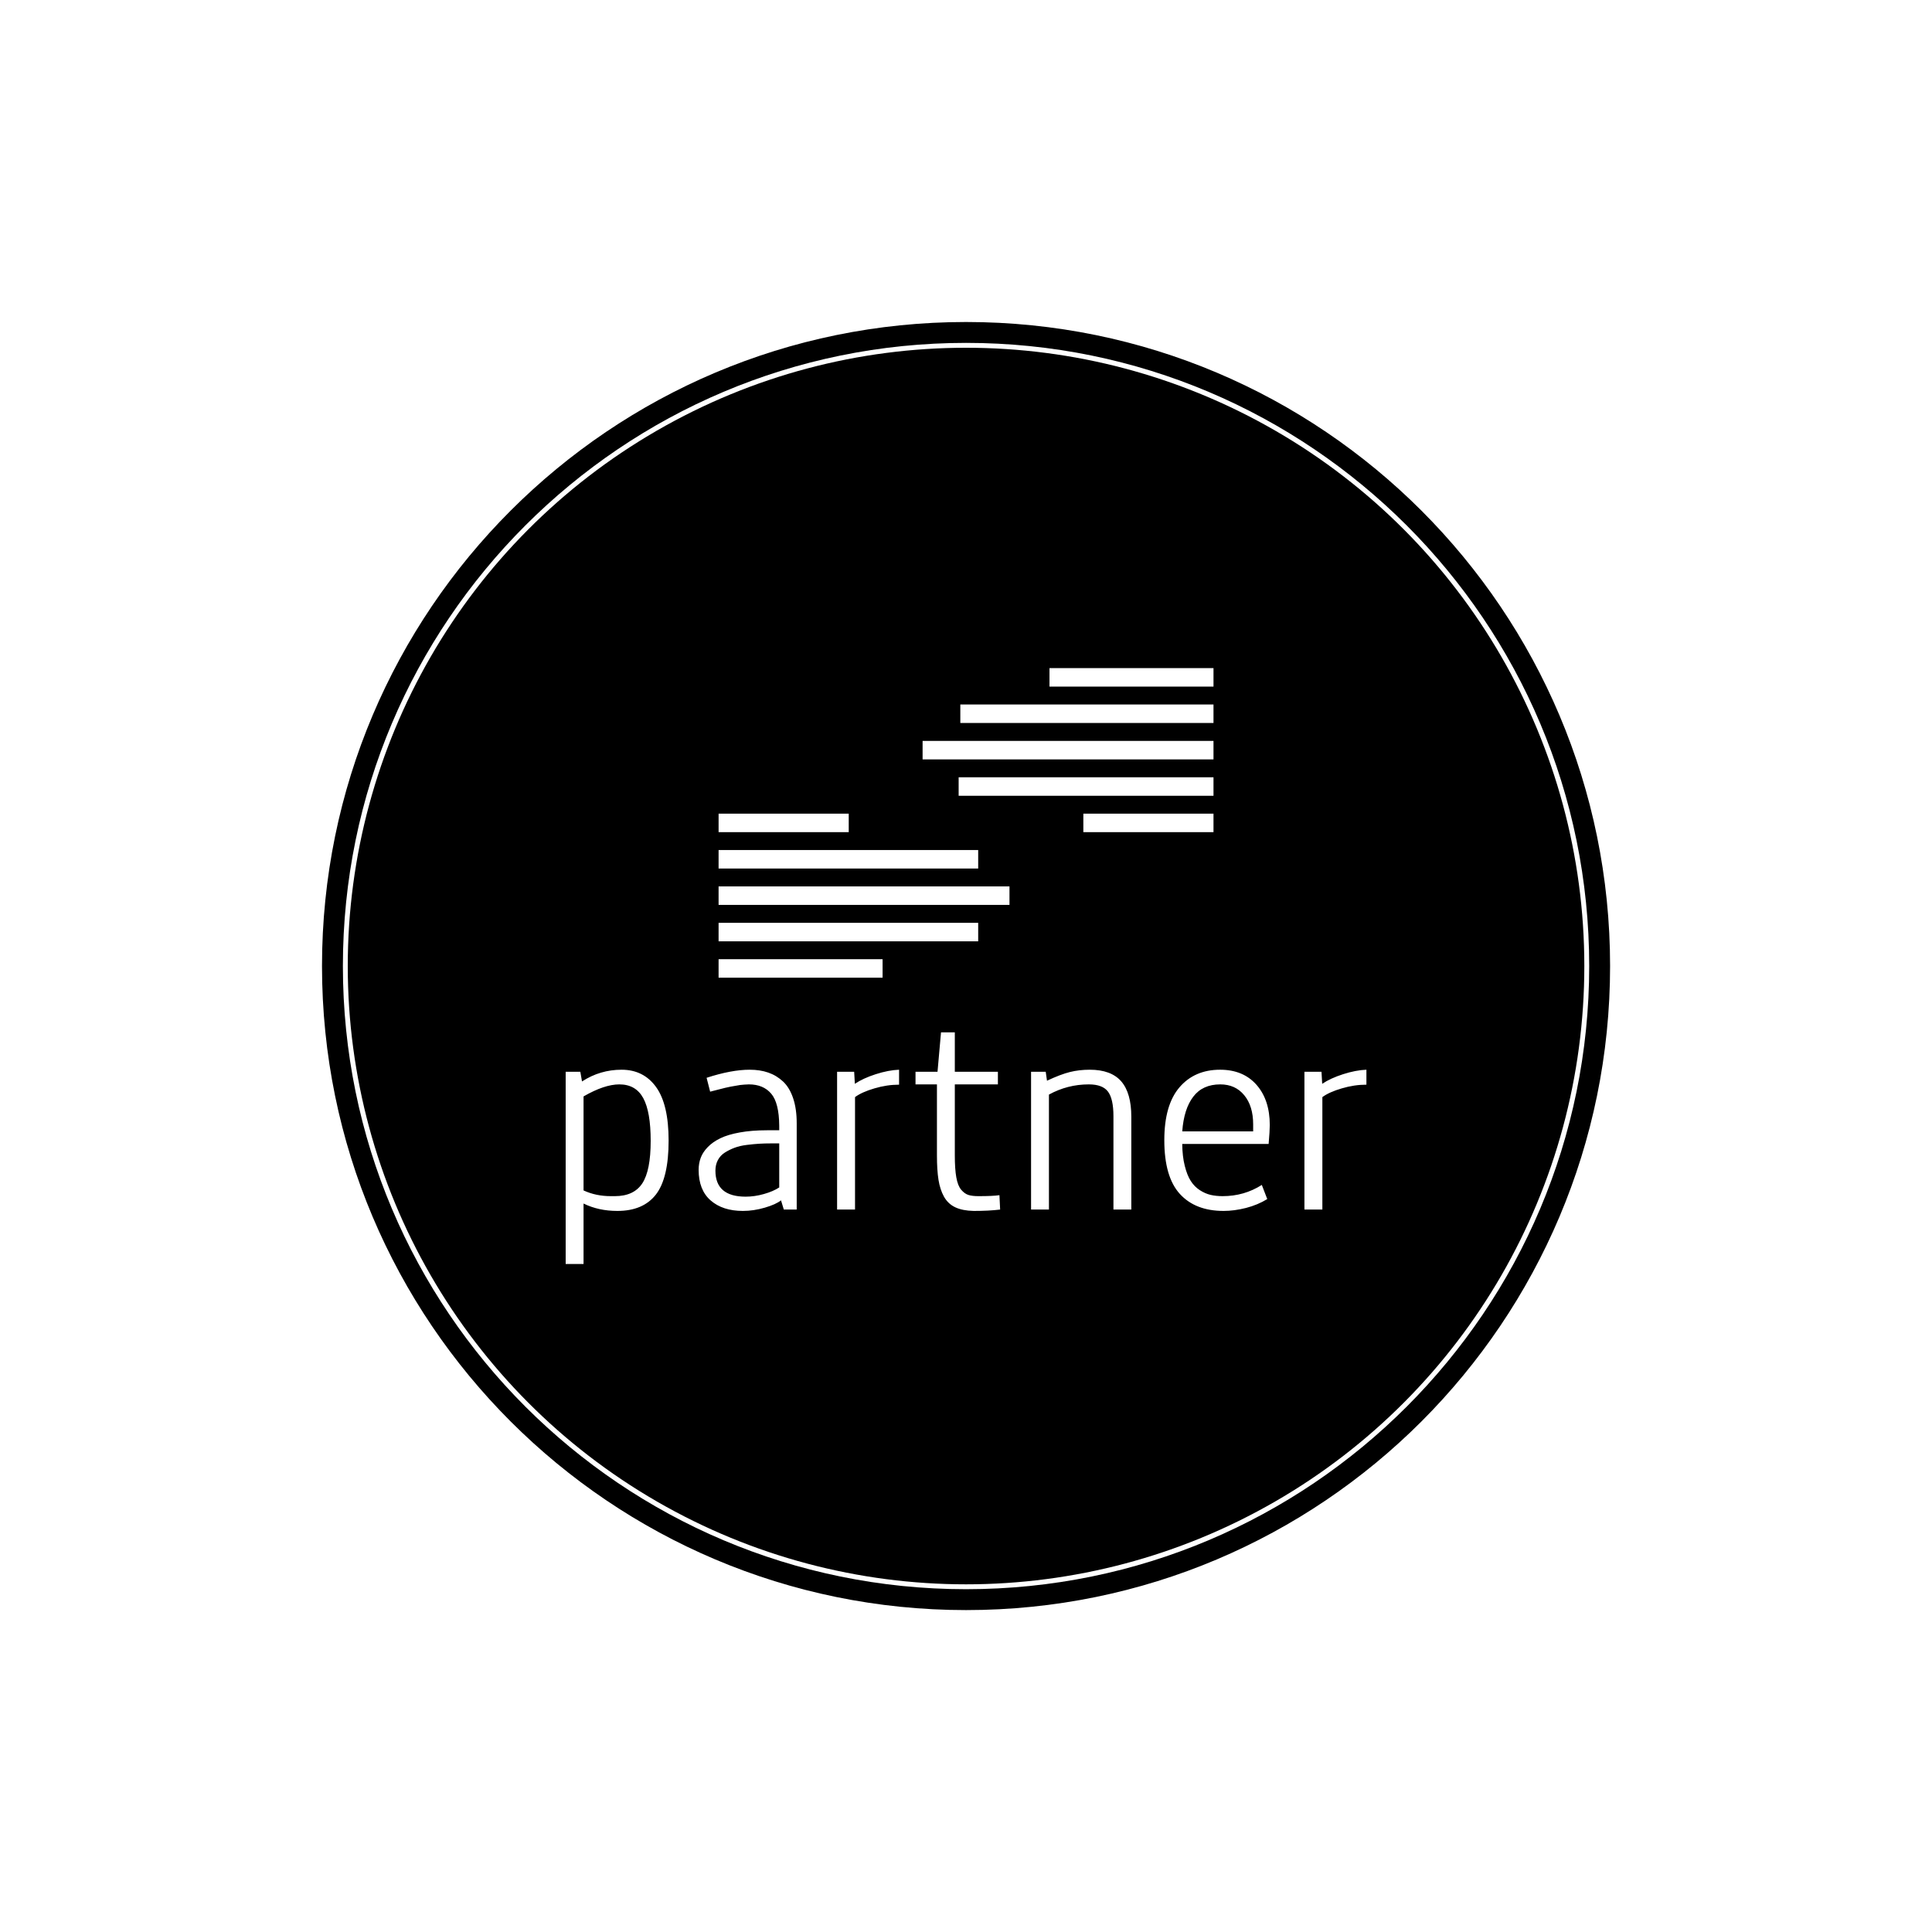 <svg xmlns="http://www.w3.org/2000/svg" version="1.1" xmlns:xlink="http://www.w3.org/1999/xlink" xmlns:svgjs="http://svgjs.dev/svgjs" width="1500" height="1500" viewBox="0 0 1500 1500"><rect width="1500" height="1500" fill="#ffffff"></rect><g transform="matrix(0.667,0,0,0.667,249.784,249.784)"><svg viewBox="0 0 343 343" data-background-color="#000000" preserveAspectRatio="xMidYMid meet" height="1500" width="1500" xmlns="http://www.w3.org/2000/svg" xmlns:xlink="http://www.w3.org/1999/xlink"><g id="tight-bounds" transform="matrix(1,0,0,1,0.074,0.074)"><svg viewBox="0 0 342.852 342.852" height="342.852" width="342.852"><g><svg></svg></g><g><svg viewBox="0 0 342.852 342.852" height="342.852" width="342.852"><g><path d="M0 171.426c0-94.676 76.75-171.426 171.426-171.426 94.676 0 171.426 76.75 171.426 171.426 0 94.676-76.75 171.426-171.426 171.426-94.676 0-171.426-76.75-171.426-171.426zM171.426 337.292c91.605 0 165.866-74.261 165.866-165.866 0-91.605-74.261-165.866-165.866-165.867-91.605 0-165.866 74.261-165.867 165.867 0 91.605 74.261 165.866 165.867 165.866z" data-fill-palette-color="tertiary" fill="#000000" stroke="transparent"></path><ellipse rx="164.569" ry="164.569" cx="171.426" cy="171.426" fill="#000000" stroke="transparent" stroke-width="0" fill-opacity="1" data-fill-palette-color="tertiary"></ellipse></g><g transform="matrix(1,0,0,1,64.847,92.124)"><svg viewBox="0 0 213.158 158.603" height="158.603" width="213.158"><g><svg viewBox="0 0 213.158 158.603" height="158.603" width="213.158"><g><svg viewBox="0 0 213.158 158.603" height="158.603" width="213.158"><g transform="matrix(1,0,0,1,0,96.956)"><svg viewBox="0 0 213.158 61.647" height="61.647" width="213.158"><g id="textblocktransform"><svg viewBox="0 0 213.158 61.647" height="61.647" width="213.158" id="textblock"><g><svg viewBox="0 0 213.158 61.647" height="61.647" width="213.158"><g transform="matrix(1,0,0,1,0,0)"><svg width="213.158" viewBox="3.42 -30.93 139.78 40.43" height="61.647" data-palette-color="#000000"><path d="M6.54-1.05L6.54-1.05 6.54 9.5 3.42 9.5 3.42-24.05 5.98-24.05 6.27-22.36Q9.42-24.41 13.18-24.41L13.18-24.41Q17.02-24.41 19.2-21.39 21.39-18.36 21.39-12.04L21.39-12.04Q21.39-5.49 19.17-2.62 16.94 0.24 12.45 0.24L12.45 0.24Q9.16 0.24 6.54-1.05ZM6.54-19.75L6.54-19.75 6.54-3.34Q8.69-2.34 11.3-2.34L11.3-2.34 12.01-2.34Q15.33-2.34 16.8-4.58 18.26-6.81 18.26-11.99L18.26-11.99Q18.26-17.07 16.96-19.46 15.65-21.85 12.79-21.85L12.79-21.85Q10.18-21.85 6.54-19.75ZM29.56-6.79L29.56-6.79Q29.56-2.25 34.84-2.25L34.84-2.25Q36.4-2.25 38.02-2.71 39.65-3.17 40.7-3.86L40.7-3.86 40.7-11.55 39.33-11.55Q38.16-11.55 37.18-11.49 36.2-11.43 35.01-11.28 33.81-11.13 32.91-10.79 32-10.45 31.21-9.95 30.42-9.45 29.99-8.64 29.56-7.84 29.56-6.79ZM28.64-20.58L28.02-23Q32.35-24.41 35.54-24.41L35.54-24.41Q37.35-24.41 38.79-23.91 40.23-23.41 41.37-22.35 42.5-21.29 43.12-19.45 43.75-17.6 43.75-15.06L43.75-15.06 43.75 0 41.5 0 41.01-1.61Q40.13-0.9 38.18-0.33 36.23 0.24 34.35 0.24L34.35 0.24Q30.83 0.24 28.73-1.59 26.63-3.42 26.63-6.93L26.63-6.93Q26.63-8.06 26.99-9.02 27.34-9.99 28.21-10.89 29.07-11.79 30.41-12.44 31.74-13.09 33.81-13.46 35.89-13.84 38.55-13.84L38.55-13.84 40.7-13.84 40.7-14.62Q40.67-18.63 39.29-20.24 37.91-21.85 35.4-21.85L35.4-21.85Q35.03-21.85 34.6-21.81 34.18-21.78 33.86-21.74 33.54-21.7 32.99-21.59 32.44-21.48 32.19-21.45 31.93-21.41 31.27-21.25 30.61-21.09 30.44-21.04 30.27-21 29.5-20.8 28.73-20.61 28.64-20.58L28.64-20.58ZM53.78-24.05L53.9-21.95Q55.34-22.92 57.55-23.63 59.76-24.34 61.62-24.41L61.62-24.41 61.62-21.8Q59.49-21.8 57.31-21.15 55.12-20.51 53.93-19.63L53.93-19.63 53.93 0 50.8 0 50.8-24.05 53.78-24.05ZM74.65 0.24L74.65 0.24Q72.7 0.2 71.44-0.39 70.18-0.98 69.47-2.23 68.77-3.49 68.5-5.19 68.23-6.88 68.23-9.47L68.23-9.47 68.23-21.85 64.49-21.85 64.49-24.05 68.33-24.05 68.94-30.93 71.35-30.93 71.35-24.05 78.87-24.05 78.87-21.85 71.35-21.85 71.35-9.42Q71.35-7.08 71.61-5.62 71.87-4.15 72.47-3.45 73.06-2.76 73.72-2.55 74.38-2.34 75.48-2.34L75.48-2.34Q78-2.34 79.14-2.51L79.14-2.51 79.26 0Q77.31 0.24 74.65 0.24ZM87.78-20.07L87.78-20.07 87.78 0 84.66 0 84.66-24.05 87.22-24.05 87.44-22.49Q89.83-23.61 91.45-24.01 93.06-24.41 94.91-24.41L94.91-24.41Q98.62-24.41 100.39-22.39 102.16-20.36 102.16-16.19L102.16-16.19 102.16 0 99.04 0 99.04-16.31Q99.04-19.29 98.1-20.57 97.16-21.85 94.74-21.85L94.74-21.85Q91.03-21.85 87.78-20.07ZM117.69-21.85L117.69-21.85Q114.61-21.85 112.98-19.71 111.34-17.58 111.05-13.65L111.05-13.65 123.43-13.65 123.43-14.87Q123.43-18.07 121.87-19.96 120.32-21.85 117.69-21.85ZM118.1-2.34L118.1-2.34Q121.86-2.34 124.94-4.3L124.94-4.3 125.89-1.83Q124.23-0.81 122.18-0.28 120.13 0.24 118.27 0.24L118.27 0.24Q113.34 0.24 110.63-2.73 107.92-5.71 107.92-12.11L107.92-12.11Q107.92-18.24 110.56-21.33 113.2-24.41 117.66-24.41L117.66-24.41Q121.69-24.41 124.01-21.78 126.33-19.14 126.33-14.75L126.33-14.75Q126.33-13.75 126.13-11.45L126.13-11.45 111.05-11.45Q111.07-9.28 111.49-7.63 111.9-5.98 112.54-4.99 113.17-4 114.11-3.39 115.05-2.78 116-2.56 116.96-2.34 118.1-2.34ZM135.36-24.05L135.48-21.95Q136.92-22.92 139.13-23.63 141.34-24.34 143.2-24.41L143.2-24.41 143.2-21.8Q141.07-21.8 138.89-21.15 136.7-20.51 135.51-19.63L135.51-19.63 135.51 0 132.38 0 132.38-24.05 135.36-24.05Z" opacity="1" transform="matrix(1,0,0,1,0,0)" fill="#ffffff" class="wordmark-text-0" data-fill-palette-color="quaternary" id="text-0"></path></svg></g></svg></g></svg></g></svg></g><g transform="matrix(1,0,0,1,40.713,0)"><svg viewBox="0 0 131.732 82.403" height="82.403" width="131.732"><g><svg xmlns="http://www.w3.org/2000/svg" xmlns:xlink="http://www.w3.org/1999/xlink" version="1.1" x="0" y="0" viewBox="406.039 302.571 378.472 236.748" enable-background="new 0 0 1190.55 841.891" xml:space="preserve" height="82.403" width="131.732" class="icon-icon-0" data-fill-palette-color="quaternary" id="icon-0"><g fill="#000000" data-fill-palette-color="quaternary"><g fill="#000000" data-fill-palette-color="quaternary"><rect x="406.044" y="413.871" width="99.524" height="14.149" fill="#ffffff" data-fill-palette-color="quaternary"></rect></g><g fill="#000000" data-fill-palette-color="quaternary"><rect x="659.089" y="302.571" width="125.422" height="14.149" fill="#ffffff" data-fill-palette-color="quaternary"></rect></g><g fill="#000000" data-fill-palette-color="quaternary"><rect x="590.902" y="330.398" width="193.604" height="14.149" fill="#ffffff" data-fill-palette-color="quaternary"></rect></g><g fill="#000000" data-fill-palette-color="quaternary"><rect x="589.615" y="386.051" width="194.891" height="14.149" fill="#ffffff" data-fill-palette-color="quaternary"></rect></g><g fill="#000000" data-fill-palette-color="quaternary"><rect x="562.048" y="358.225" width="222.458" height="14.149" fill="#ffffff" data-fill-palette-color="quaternary"></rect></g><g fill="#000000" data-fill-palette-color="quaternary"><rect x="684.98" y="413.871" width="99.525" height="14.149" fill="#ffffff" data-fill-palette-color="quaternary"></rect></g><g fill="#000000" data-fill-palette-color="quaternary"><rect x="406.039" y="497.345" width="198.525" height="14.148" fill="#ffffff" data-fill-palette-color="quaternary"></rect></g><g fill="#000000" data-fill-palette-color="quaternary"><rect x="406.039" y="441.694" width="198.525" height="14.148" fill="#ffffff" data-fill-palette-color="quaternary"></rect></g><g fill="#000000" data-fill-palette-color="quaternary"><rect x="406.039" y="469.518" width="222.457" height="14.148" fill="#ffffff" data-fill-palette-color="quaternary"></rect></g><g fill="#000000" data-fill-palette-color="quaternary"><rect x="406.039" y="525.171" width="125.415" height="14.148" fill="#ffffff" data-fill-palette-color="quaternary"></rect></g></g></svg></g></svg></g><g></g></svg></g></svg></g></svg></g></svg></g><defs></defs></svg><rect width="342.852" height="342.852" fill="none" stroke="none" visibility="hidden"></rect></g></svg></g></svg>